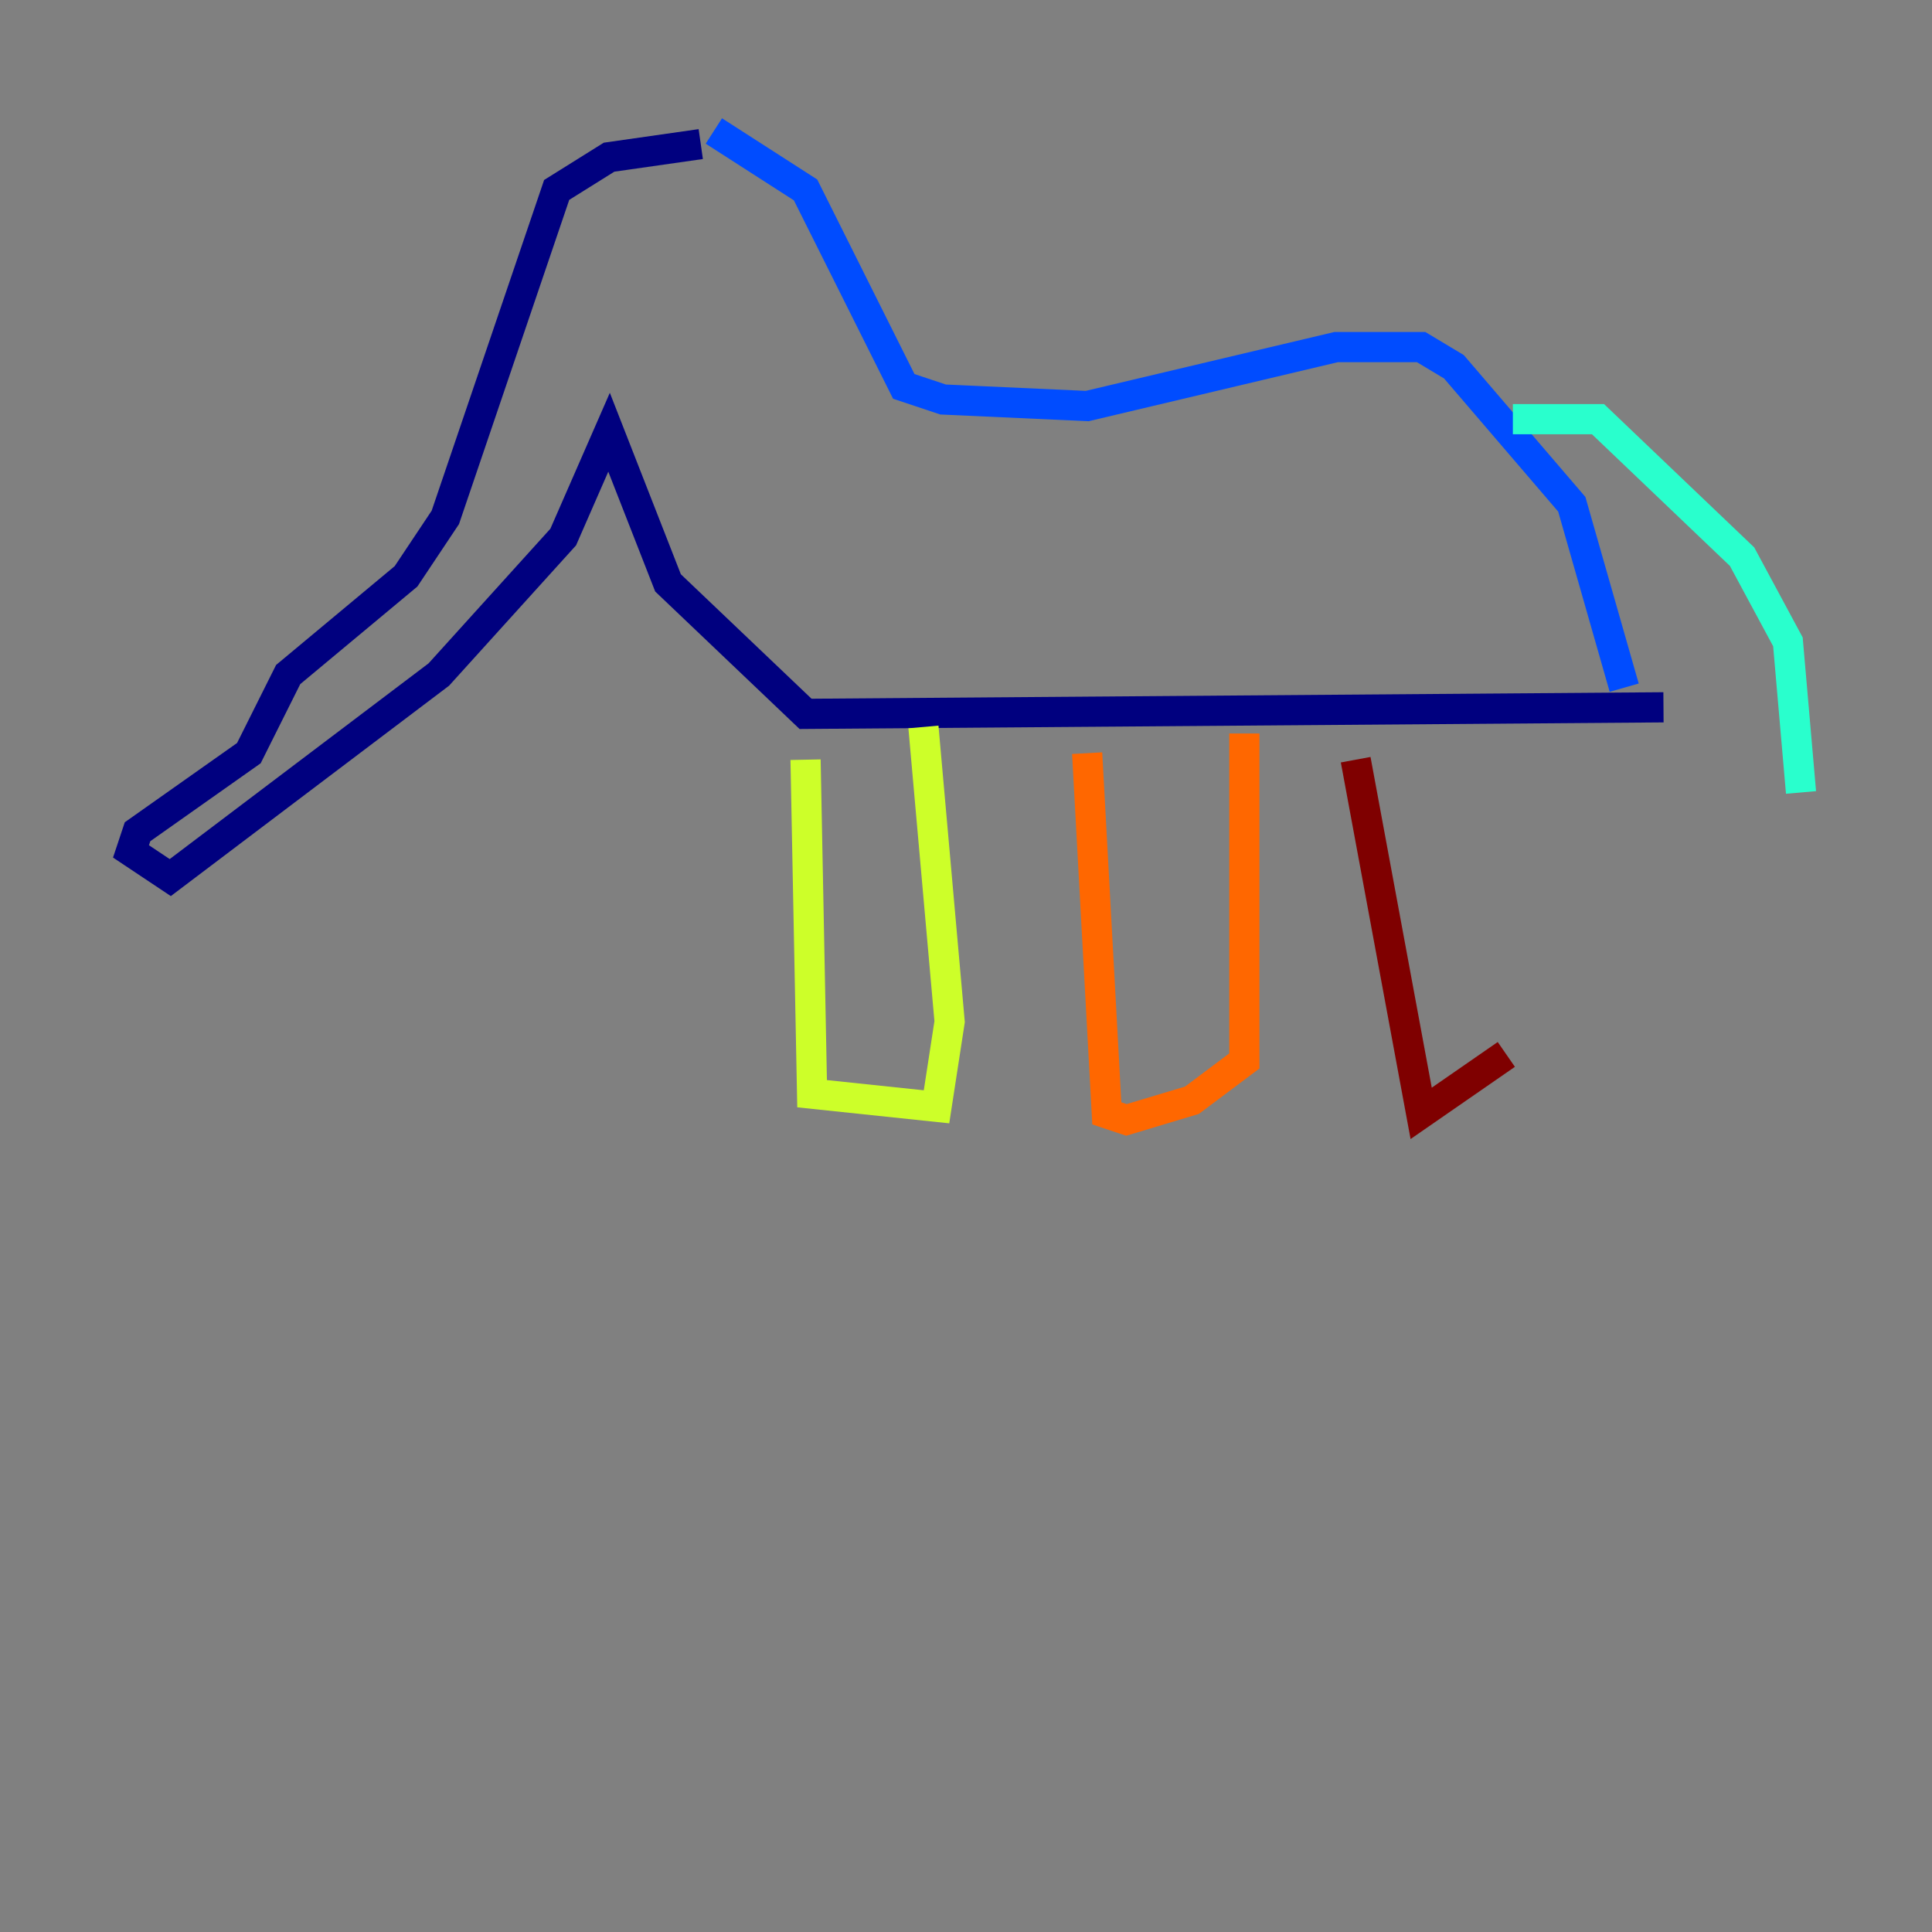 <?xml version="1.0" encoding="utf-8" ?>
<svg baseProfile="tiny" height="128" version="1.2" viewBox="0,0,128,128" width="128" xmlns="http://www.w3.org/2000/svg" xmlns:ev="http://www.w3.org/2001/xml-events" xmlns:xlink="http://www.w3.org/1999/xlink"><rect x="0" y="0" width="128" height="128" fill="#808080" stroke="none"/><defs /><polyline fill="none" points="46.427,9.546 40.352,10.414 36.881,12.583 29.505,34.278 26.902,38.183 19.091,44.691 16.488,49.898 9.112,55.105 8.678,56.407 11.281,58.142 29.071,44.691 37.315,35.58 40.352,28.637 44.258,38.617 53.37,47.295 110.21,46.861" stroke="#00007f" stroke-width="2" /><polyline fill="none" points="47.295,8.678 53.37,12.583 59.878,25.6 62.481,26.468 72.027,26.902 88.515,22.997 94.156,22.997 96.325,24.298 104.136,33.41 107.607,45.559" stroke="#004cff" stroke-width="2" /><polyline fill="none" points="100.231,27.77 105.871,27.77 115.417,36.881 118.454,42.522 119.322,52.502" stroke="#29ffcd" stroke-width="2" /><polyline fill="none" points="53.37,50.332 53.803,72.461 62.047,73.329 62.915,67.688 61.18,48.163" stroke="#cdff29" stroke-width="2" /><polyline fill="none" points="72.027,49.898 73.329,73.763 74.63,74.197 78.969,72.895 82.441,70.291 82.441,48.597" stroke="#ff6700" stroke-width="2" /><polyline fill="none" points="89.817,50.332 94.156,73.763 99.797,69.858" stroke="#7f0000" stroke-width="2" /></svg>